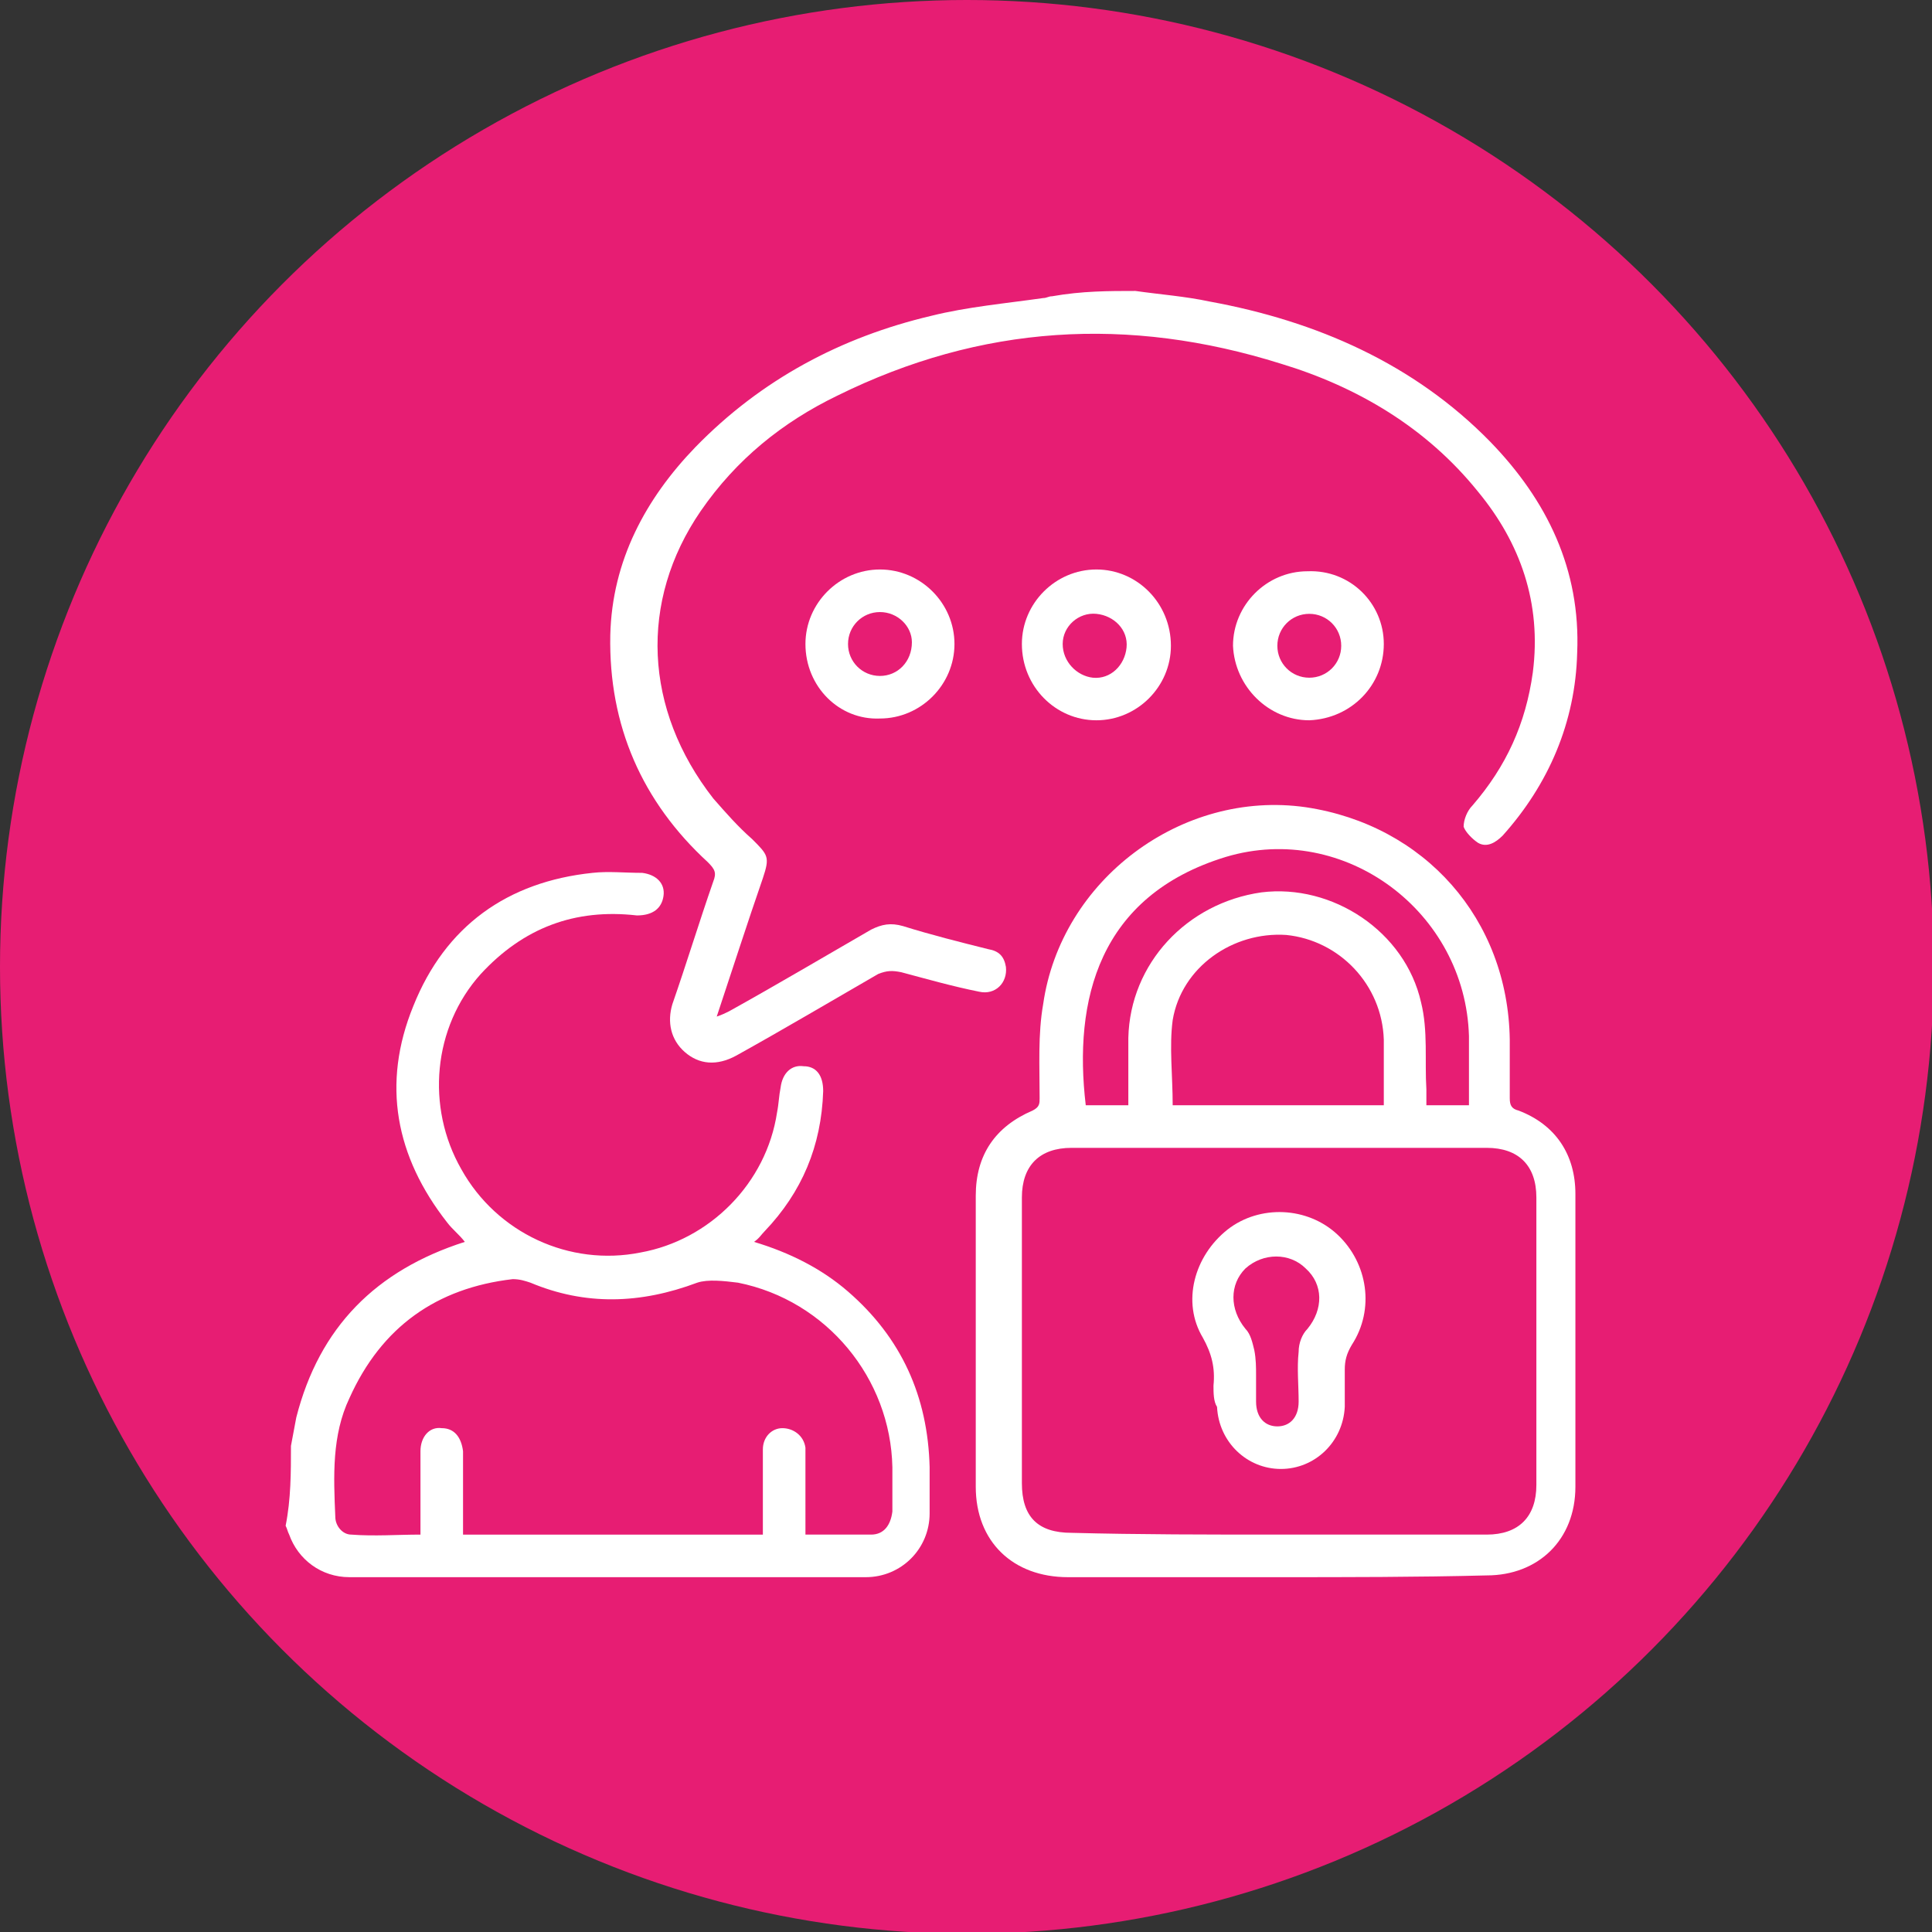 <svg xmlns="http://www.w3.org/2000/svg" xmlns:xlink="http://www.w3.org/1999/xlink" id="Capa_1" x="0px" y="0px" viewBox="0 0 108.9 108.9" style="enable-background:new 0 0 108.9 108.9;" xml:space="preserve"><rect x="0" y="0" width="108.9" height="108.9" fill="#333333" stroke="none"/><g>	<circle style="fill:#E71D73;" cx="54.5" cy="54.5" r="54.5"></circle>	<g>		<path style="fill:#FFFFFF;" d="M16.4,81.5c0.1-0.5,0.2-1.1,0.3-1.6c1.3-5.1,4.5-8.3,9.5-9.9c-0.3-0.4-0.7-0.7-1-1.1   c-2.9-3.7-3.7-7.8-1.9-12.2c1.8-4.5,5.3-7,10.1-7.5c0.9-0.1,1.8,0,2.8,0c0.8,0.1,1.3,0.6,1.2,1.3c-0.1,0.7-0.6,1.1-1.5,1.1   c-3.5-0.4-6.4,0.7-8.8,3.3c-2.7,3-3.1,7.5-1.1,11c2,3.6,6.1,5.5,10.1,4.7c3.9-0.7,7.1-3.9,7.7-7.9c0.1-0.5,0.1-0.9,0.2-1.4   c0.1-0.8,0.6-1.3,1.3-1.2c0.7,0,1.1,0.5,1.1,1.4c-0.1,3.1-1.2,5.7-3.3,7.9c-0.2,0.2-0.3,0.4-0.6,0.6c2,0.6,3.8,1.5,5.3,2.8   c3,2.6,4.5,5.9,4.6,9.9c0,0.9,0,1.7,0,2.6c0,2-1.6,3.6-3.6,3.6c-9.7,0-19.4,0-29.1,0c-1.6,0-2.9-1-3.4-2.4   c-0.1-0.2-0.1-0.3-0.2-0.5C16.4,84.5,16.4,83,16.4,81.5z M45.4,86.5c1.3,0,2.5,0,3.7,0c0.7,0,1.1-0.5,1.2-1.3c0-0.8,0-1.7,0-2.5   c-0.1-5-3.7-9.4-8.7-10.4c-0.8-0.1-1.7-0.2-2.3,0c-3.2,1.2-6.3,1.3-9.4,0c-0.3-0.1-0.6-0.2-1-0.2c-4.3,0.5-7.4,2.7-9.2,6.7   c-1,2.1-0.9,4.4-0.8,6.7c0,0.5,0.4,1,0.9,1c1.3,0.1,2.6,0,3.9,0c0-0.2,0-0.3,0-0.5c0-1.4,0-2.8,0-4.2c0-0.8,0.5-1.4,1.2-1.3   c0.7,0,1.1,0.5,1.2,1.3c0,0.3,0,0.5,0,0.8c0,1.3,0,2.6,0,3.9c5.7,0,11.3,0,16.9,0c0-0.3,0-0.6,0-0.8c0-1.3,0-2.6,0-4   c0-0.7,0.5-1.2,1.1-1.2c0.6,0,1.2,0.4,1.3,1.1c0,0.3,0,0.5,0,0.8C45.4,83.7,45.4,85.1,45.4,86.5z"></path>		<path style="fill:#FFFFFF;" d="M64,16.4c1.4,0.2,2.8,0.3,4.2,0.6c6,1.1,11.5,3.5,15.8,7.9c3.2,3.3,5.1,7.2,4.9,11.9   c-0.1,3.9-1.6,7.4-4.2,10.3c-0.4,0.4-0.9,0.7-1.4,0.4c-0.3-0.2-0.7-0.6-0.8-0.9c0-0.4,0.2-0.9,0.5-1.2c1.9-2.2,3-4.6,3.4-7.5   c0.5-3.9-0.7-7.3-3.1-10.2c-2.9-3.6-6.8-5.9-11.1-7.2c-8.6-2.7-16.9-2.2-25,1.8c-3.1,1.5-5.7,3.6-7.7,6.5   c-3.5,5.1-3.2,11.2,0.7,16.2c0.7,0.8,1.4,1.6,2.2,2.3c0.9,0.9,1,1,0.6,2.2c-0.9,2.6-1.7,5.1-2.6,7.8c0.3-0.1,0.5-0.2,0.7-0.3   c2.7-1.5,5.4-3.1,8-4.6c0.6-0.3,1.1-0.4,1.8-0.2c1.6,0.5,3.2,0.9,4.8,1.3c0.6,0.1,0.9,0.4,1,1c0.1,0.9-0.6,1.6-1.5,1.4   c-1.5-0.3-2.9-0.7-4.4-1.1c-0.5-0.1-0.8-0.1-1.3,0.1c-2.6,1.5-5.3,3.1-8,4.6c-1.1,0.6-2.1,0.5-2.9-0.2c-0.8-0.7-1-1.7-0.7-2.7   c0.8-2.3,1.5-4.6,2.3-6.9c0.2-0.5,0.1-0.7-0.3-1.1c-3.7-3.4-5.6-7.7-5.5-12.8c0.1-4.2,2-7.7,4.8-10.6c3.7-3.8,8.2-6.2,13.3-7.4   c2-0.5,4.2-0.7,6.3-1c0.2,0,0.3-0.1,0.5-0.1C61,16.4,62.5,16.4,64,16.4z"></path>		<path style="fill:#FFFFFF;" d="M72,88.9c-3.9,0-7.8,0-11.8,0c-3.1,0-5.2-2-5.2-5.1c0-5.5,0-10.9,0-16.4c0-2.3,1.1-3.9,3.2-4.8   c0.4-0.2,0.4-0.4,0.4-0.7c0-1.8-0.1-3.6,0.2-5.3c1-7,7.8-12.1,14.8-11.1c6.7,1,11.4,6.3,11.5,13.1c0,1.1,0,2.2,0,3.3   c0,0.4,0.1,0.6,0.5,0.7c2.1,0.8,3.2,2.5,3.2,4.7c0,5.5,0,11,0,16.5c0,3-2.1,5-5,5C79.9,88.9,75.9,88.9,72,88.9z M72.1,86.5   c3.9,0,7.8,0,11.7,0c1.8,0,2.8-1,2.8-2.8c0-5.4,0-10.8,0-16.2c0-1.8-1-2.8-2.8-2.8c-7.8,0-15.6,0-23.4,0c-1.8,0-2.8,1-2.8,2.8   c0,5.4,0,10.8,0,16.1c0,1.9,0.9,2.8,2.8,2.8C64.2,86.5,68.1,86.5,72.1,86.5z M66.1,62.3c3.9,0,7.9,0,11.9,0c0-1.3,0-2.5,0-3.7   c-0.1-3.1-2.5-5.6-5.5-5.9c-3-0.2-5.9,1.8-6.4,4.8C65.9,59,66.1,60.6,66.1,62.3z M63.6,62.3c0-1.3,0-2.6,0-3.8   c0.1-4.2,3.3-7.6,7.5-8.2c4-0.5,8.1,2.2,9,6.2c0.4,1.6,0.2,3.3,0.3,4.9c0,0.3,0,0.6,0,0.9c0.9,0,1.6,0,2.4,0c0-1.3,0-2.6,0-3.9   c-0.2-7-7-12.1-13.7-10.1c-7.2,2.2-8.6,8.1-7.9,14C62,62.3,62.7,62.3,63.6,62.3z"></path>		<path style="fill:#FFFFFF;" d="M66,36.4c0,2.3-1.9,4.2-4.2,4.2c-2.3,0-4.2-1.9-4.2-4.3c0-2.3,1.9-4.2,4.2-4.2   C64.1,32.1,66,34,66,36.4z M61.6,38.2c1,0.1,1.8-0.7,1.9-1.7c0.1-1-0.7-1.8-1.7-1.9c-1-0.1-1.9,0.7-1.9,1.7   C59.9,37.3,60.7,38.1,61.6,38.2z"></path>		<path style="fill:#FFFFFF;" d="M78,36.3c0,2.3-1.8,4.2-4.2,4.3c-2.3,0-4.2-1.9-4.3-4.2c0-2.3,1.9-4.2,4.2-4.2   C76.1,32.1,78,34,78,36.3z M73.8,38.2c1,0,1.8-0.8,1.8-1.8c0-1-0.8-1.8-1.8-1.8c-1,0-1.8,0.8-1.8,1.8C72,37.4,72.8,38.2,73.8,38.2   z"></path>		<path style="fill:#FFFFFF;" d="M45.4,36.3c0-2.3,1.9-4.2,4.2-4.2c2.3,0,4.2,1.9,4.2,4.2c0,2.3-1.9,4.2-4.2,4.2   C47.3,40.6,45.4,38.7,45.4,36.3z M49.6,34.5c-1,0-1.8,0.8-1.8,1.8c0,1,0.8,1.8,1.8,1.8c1,0,1.8-0.8,1.8-1.9   C51.4,35.3,50.6,34.5,49.6,34.5z"></path>		<path style="fill:#FFFFFF;" d="M68.4,78.1c0.1-1-0.1-1.8-0.6-2.7c-1.2-2-0.5-4.6,1.4-6.1c1.8-1.4,4.5-1.3,6.2,0.3   c1.7,1.6,2.1,4.2,0.8,6.2c-0.3,0.5-0.4,0.9-0.4,1.4c0,0.7,0,1.4,0,2.1c-0.1,2-1.7,3.5-3.6,3.5c-1.9,0-3.5-1.5-3.6-3.5   C68.4,79,68.4,78.5,68.4,78.1z M70.8,77.5c0,0.5,0,1,0,1.5c0,0.9,0.5,1.4,1.2,1.4c0.7,0,1.2-0.5,1.2-1.4c0-0.9-0.1-1.9,0-2.8   c0-0.5,0.2-1,0.5-1.3c0.9-1.1,0.9-2.5-0.1-3.4c-0.9-0.9-2.4-0.9-3.4,0c-0.9,0.9-0.9,2.3,0,3.4c0.3,0.3,0.4,0.8,0.5,1.2   C70.8,76.6,70.8,77.1,70.8,77.5z"></path>	</g></g></svg>